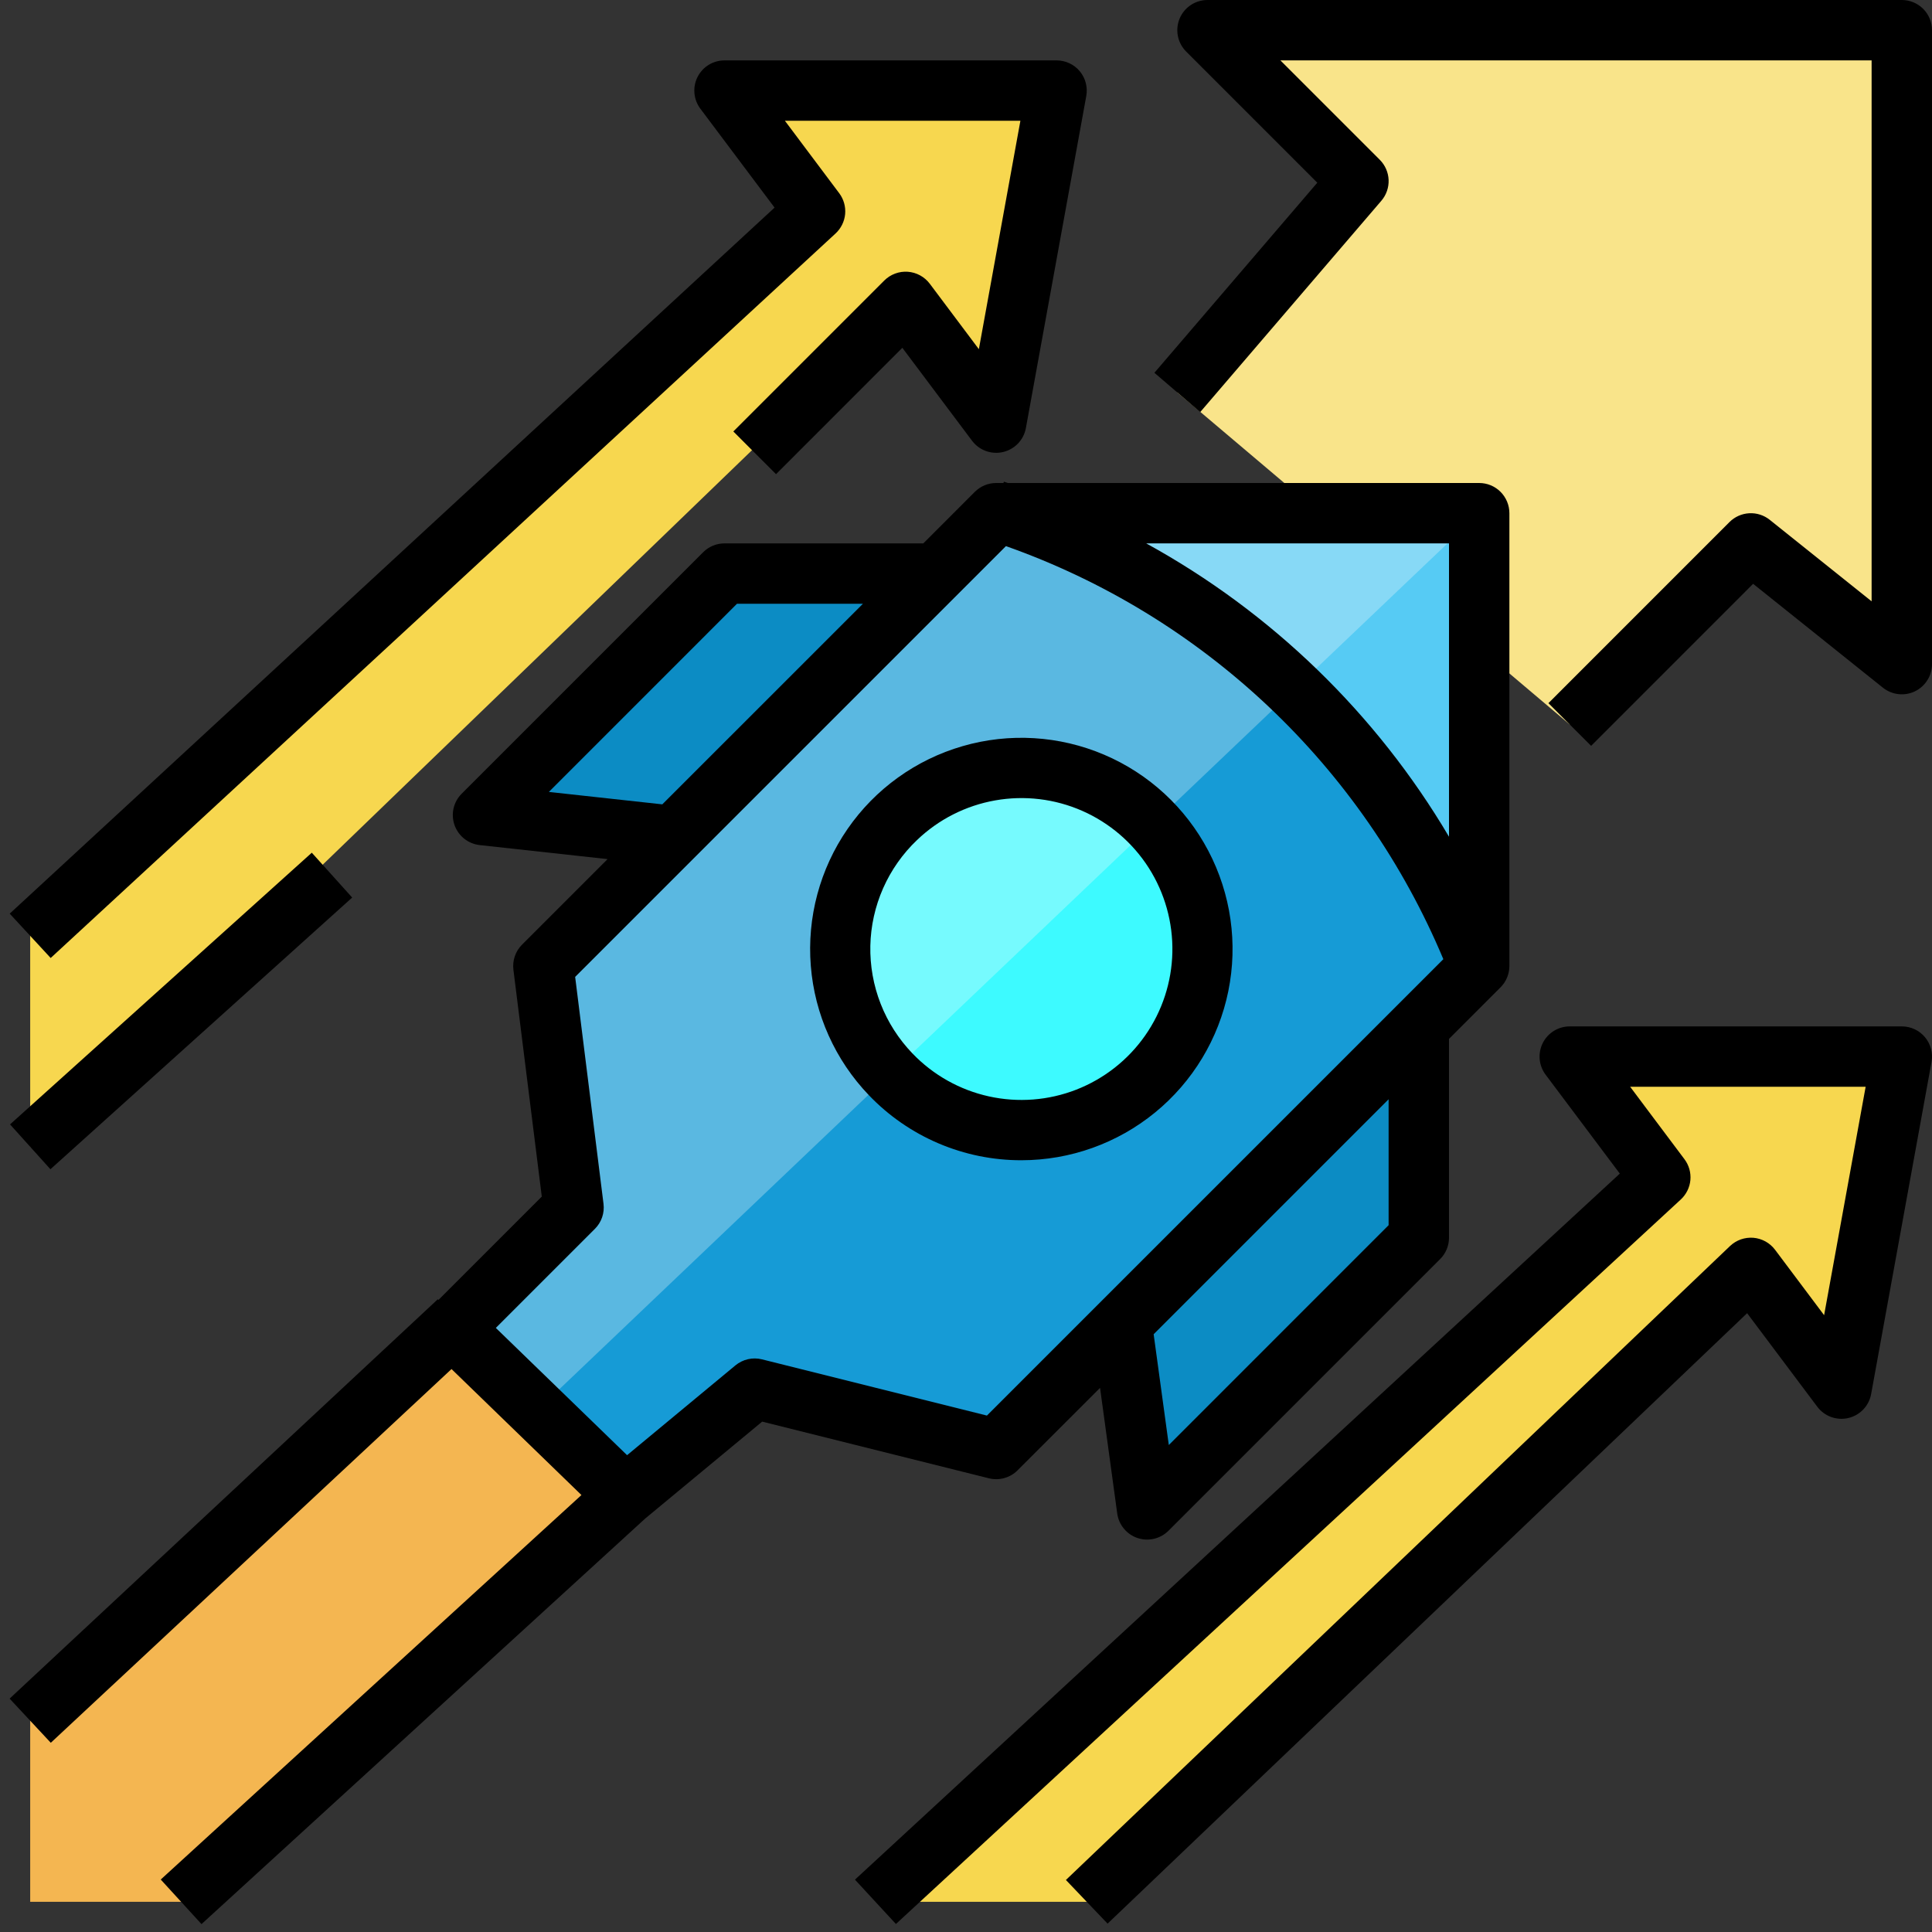 <svg width="70" height="70" viewBox="0 0 70 70" fill="none" xmlns="http://www.w3.org/2000/svg">
<rect x="0" y="0" width="70" height="70" fill="#333333" stroke="none"/>
<g clip-path="url(#clip0)">
<path d="M42.656 14.219L49.219 6.562L43.75 1.094H68.906V24.062L63.438 19.688L56.875 26.25L42.656 14.219Z" fill="#F9E48A"/>
<path d="M53.594 18.594H36.094L19.688 35L20.781 43.75L16.406 48.125L22.663 54.191L27.344 50.312L36.094 52.5L53.594 35V18.594Z" fill="#169BD6"/>
<path d="M53.594 18.594H36.094L19.688 35L20.781 43.75L16.406 48.125L22.663 54.191L27.344 50.312L36.094 52.5L53.594 35V18.594Z" fill="#169BD6"/>
<path d="M41.554 39.117C44.171 36.608 44.26 32.454 41.751 29.837C39.243 27.22 35.089 27.132 32.472 29.64C29.855 32.148 29.767 36.303 32.275 38.92C34.783 41.536 38.938 41.624 41.554 39.117Z" fill="#3DFAFF"/>
<path d="M33.906 20.781H26.25L17.5 29.531L24.062 30.625L33.906 20.781Z" fill="#0C8CC4"/>
<path d="M51.406 37.188V44.844L41.562 54.688L40.469 48.125L51.406 37.188Z" fill="#0C8CC4"/>
<path d="M6.562 68.906L22.663 54.191L16.609 47.874L1.094 62.344V68.906H6.562Z" fill="#F4B651"/>
<path d="M36.341 18.594C40.323 19.927 43.956 22.135 46.974 25.056C49.855 27.869 52.111 31.257 53.593 35V18.594H36.341Z" fill="#56CBF4"/>
<path d="M1.094 33.906L29.531 7.656L26.25 3.281H38.281L36.094 15.312L32.812 10.938L1.094 41.562V33.906Z" fill="#F7D74F"/>
<path d="M31.719 68.906L60.156 42.656L56.875 38.281H68.906L66.719 50.312L63.438 45.938L39.375 68.906H31.719Z" fill="#F7D74F"/>
<path opacity="0.3" d="M36.341 18.594H36.094L19.688 35L20.781 43.75L16.406 48.125L19.468 51.094L53.594 18.594H36.341Z" fill="#FAFBFC"/>
<path d="M37.011 42.038C38.775 42.036 40.483 41.426 41.849 40.309C43.214 39.193 44.152 37.64 44.504 35.912C44.856 34.184 44.6 32.388 43.78 30.827C42.96 29.265 41.627 28.035 40.004 27.344C38.382 26.653 36.571 26.543 34.877 27.034C33.183 27.524 31.71 28.584 30.708 30.035C29.706 31.486 29.236 33.239 29.377 34.996C29.517 36.754 30.261 38.409 31.482 39.682C32.196 40.428 33.054 41.022 34.005 41.427C34.955 41.832 35.978 42.04 37.011 42.038ZM33.226 30.436C34.007 29.688 34.992 29.188 36.057 29C37.123 28.811 38.22 28.943 39.21 29.378C40.2 29.813 41.039 30.532 41.621 31.444C42.202 32.356 42.5 33.42 42.477 34.502C42.454 35.583 42.111 36.633 41.491 37.519C40.871 38.406 40.002 39.088 38.994 39.481C37.986 39.873 36.885 39.958 35.829 39.724C34.773 39.491 33.809 38.949 33.061 38.169C32.562 37.651 32.17 37.04 31.908 36.371C31.646 35.701 31.519 34.987 31.534 34.268C31.549 33.549 31.707 32.841 31.997 32.183C32.288 31.525 32.705 30.932 33.226 30.436Z" fill="black"/>
<path d="M1.84 63.144L16.359 49.603L21.067 54.168L5.824 68.099L7.301 69.714L23.38 55.017L27.615 51.508L35.828 53.561C36.012 53.607 36.204 53.605 36.386 53.554C36.568 53.504 36.734 53.408 36.867 53.274L39.857 50.285L40.479 54.836C40.507 55.038 40.59 55.228 40.72 55.385C40.85 55.542 41.021 55.66 41.214 55.725C41.407 55.79 41.614 55.8 41.812 55.753C42.011 55.706 42.192 55.606 42.336 55.462L52.18 45.618C52.282 45.516 52.362 45.395 52.417 45.263C52.472 45.13 52.5 44.987 52.5 44.844V37.641L54.367 35.773C54.572 35.568 54.688 35.29 54.688 35V18.594C54.688 18.304 54.572 18.026 54.367 17.82C54.162 17.615 53.884 17.5 53.594 17.5H36.513C36.466 17.485 36.419 17.468 36.373 17.453L36.357 17.5H36.094C35.95 17.5 35.808 17.528 35.675 17.583C35.542 17.638 35.422 17.719 35.32 17.82L33.453 19.688H26.25C26.106 19.688 25.964 19.716 25.831 19.771C25.699 19.826 25.578 19.906 25.477 20.008L16.727 28.758C16.581 28.904 16.479 29.088 16.433 29.289C16.388 29.49 16.4 29.7 16.468 29.894C16.537 30.089 16.659 30.26 16.82 30.388C16.981 30.516 17.176 30.596 17.381 30.619L22.014 31.127L18.914 34.227C18.796 34.344 18.707 34.488 18.653 34.645C18.599 34.803 18.582 34.97 18.602 35.136L19.63 43.355L15.886 47.099L15.863 47.074L0.348 61.544L1.84 63.144ZM50.312 44.391L42.348 52.356L41.799 48.342L50.312 39.828V44.391ZM52.5 19.688V30.316C49.862 25.854 46.073 22.183 41.53 19.688H52.5ZM19.886 28.693L26.703 21.875H31.266L23.997 29.143L19.886 28.693ZM21.555 44.523C21.672 44.406 21.762 44.263 21.816 44.105C21.87 43.947 21.887 43.78 21.866 43.614L20.839 35.395L36.447 19.787C39.986 21.038 43.225 23.016 45.954 25.593C48.684 28.171 50.843 31.291 52.295 34.753L35.758 51.289L27.609 49.252C27.443 49.21 27.269 49.208 27.101 49.246C26.934 49.284 26.778 49.361 26.646 49.47L22.72 52.724L17.965 48.113L21.555 44.523Z" fill="black"/>
<path d="M70 1.094C70 0.804 69.885 0.525 69.68 0.32C69.474 0.115 69.196 7.26468e-10 68.906 7.26468e-10L43.75 7.26468e-10C43.533 -7.88204e-06 43.322 0.064 43.142 0.184C42.962 0.304 42.822 0.475 42.739 0.675C42.657 0.875 42.635 1.095 42.677 1.307C42.719 1.519 42.824 1.714 42.976 1.867L47.728 6.62L41.826 13.507L43.486 14.931L50.049 7.274C50.228 7.065 50.322 6.796 50.312 6.521C50.301 6.245 50.187 5.984 49.992 5.789L46.391 2.188H67.812V21.787L64.121 18.834C63.911 18.666 63.646 18.581 63.377 18.596C63.108 18.611 62.855 18.724 62.664 18.914L56.102 25.477L57.649 27.024L63.519 21.153L68.222 24.917C68.383 25.045 68.577 25.126 68.782 25.149C68.987 25.173 69.194 25.138 69.38 25.049C69.566 24.959 69.722 24.819 69.832 24.645C69.942 24.471 70 24.269 70 24.062V1.094Z" fill="black"/>
<path d="M1.836 34.71L30.273 8.46C30.472 8.276 30.596 8.025 30.621 7.756C30.645 7.486 30.569 7.217 30.406 7L28.438 4.375H36.971L35.466 12.652L33.688 10.281C33.594 10.156 33.474 10.052 33.336 9.977C33.199 9.902 33.047 9.858 32.89 9.846C32.734 9.835 32.577 9.858 32.43 9.913C32.283 9.968 32.15 10.053 32.039 10.164L26.57 15.633L28.117 17.18L32.694 12.602L35.219 15.969C35.347 16.139 35.521 16.268 35.721 16.341C35.921 16.413 36.138 16.426 36.345 16.377C36.552 16.328 36.741 16.22 36.887 16.066C37.034 15.911 37.132 15.717 37.17 15.508L39.358 3.477C39.386 3.319 39.38 3.157 39.339 3.002C39.298 2.847 39.224 2.703 39.121 2.58C39.019 2.457 38.89 2.358 38.745 2.291C38.6 2.223 38.442 2.188 38.281 2.188H26.25C26.047 2.188 25.848 2.244 25.675 2.351C25.502 2.458 25.363 2.61 25.272 2.792C25.181 2.974 25.143 3.177 25.161 3.379C25.179 3.582 25.253 3.775 25.375 3.938L28.064 7.522L0.352 33.103L1.836 34.71Z" fill="black"/>
<path d="M0.364 40.739L11.297 30.895L12.76 32.52L1.827 42.364L0.364 40.739Z" fill="black"/>
<path d="M32.461 69.71L60.898 43.46C61.097 43.276 61.221 43.025 61.246 42.756C61.27 42.486 61.194 42.217 61.031 42L59.063 39.375H67.596L66.091 47.652L64.313 45.281C64.22 45.158 64.102 45.055 63.967 44.98C63.831 44.906 63.682 44.86 63.528 44.847C63.374 44.835 63.219 44.855 63.073 44.906C62.927 44.958 62.794 45.04 62.682 45.146L38.62 68.115L40.13 69.697L63.302 47.579L65.844 50.969C65.972 51.139 66.146 51.268 66.346 51.341C66.546 51.413 66.763 51.426 66.97 51.377C67.177 51.328 67.366 51.22 67.512 51.066C67.659 50.911 67.757 50.718 67.795 50.508L69.983 38.477C70.011 38.319 70.005 38.157 69.964 38.002C69.923 37.847 69.849 37.703 69.746 37.58C69.644 37.457 69.515 37.358 69.37 37.291C69.225 37.223 69.067 37.188 68.906 37.188H56.875C56.672 37.188 56.473 37.244 56.3 37.351C56.127 37.458 55.988 37.61 55.897 37.792C55.806 37.974 55.768 38.177 55.786 38.38C55.804 38.582 55.878 38.775 56 38.938L58.689 42.522L30.977 68.103L32.461 69.71Z" fill="black"/>
</g>
<defs>
<clipPath id="clip0">
<rect width="70" height="70" fill="white"/>
</clipPath>
</defs>
</svg>
